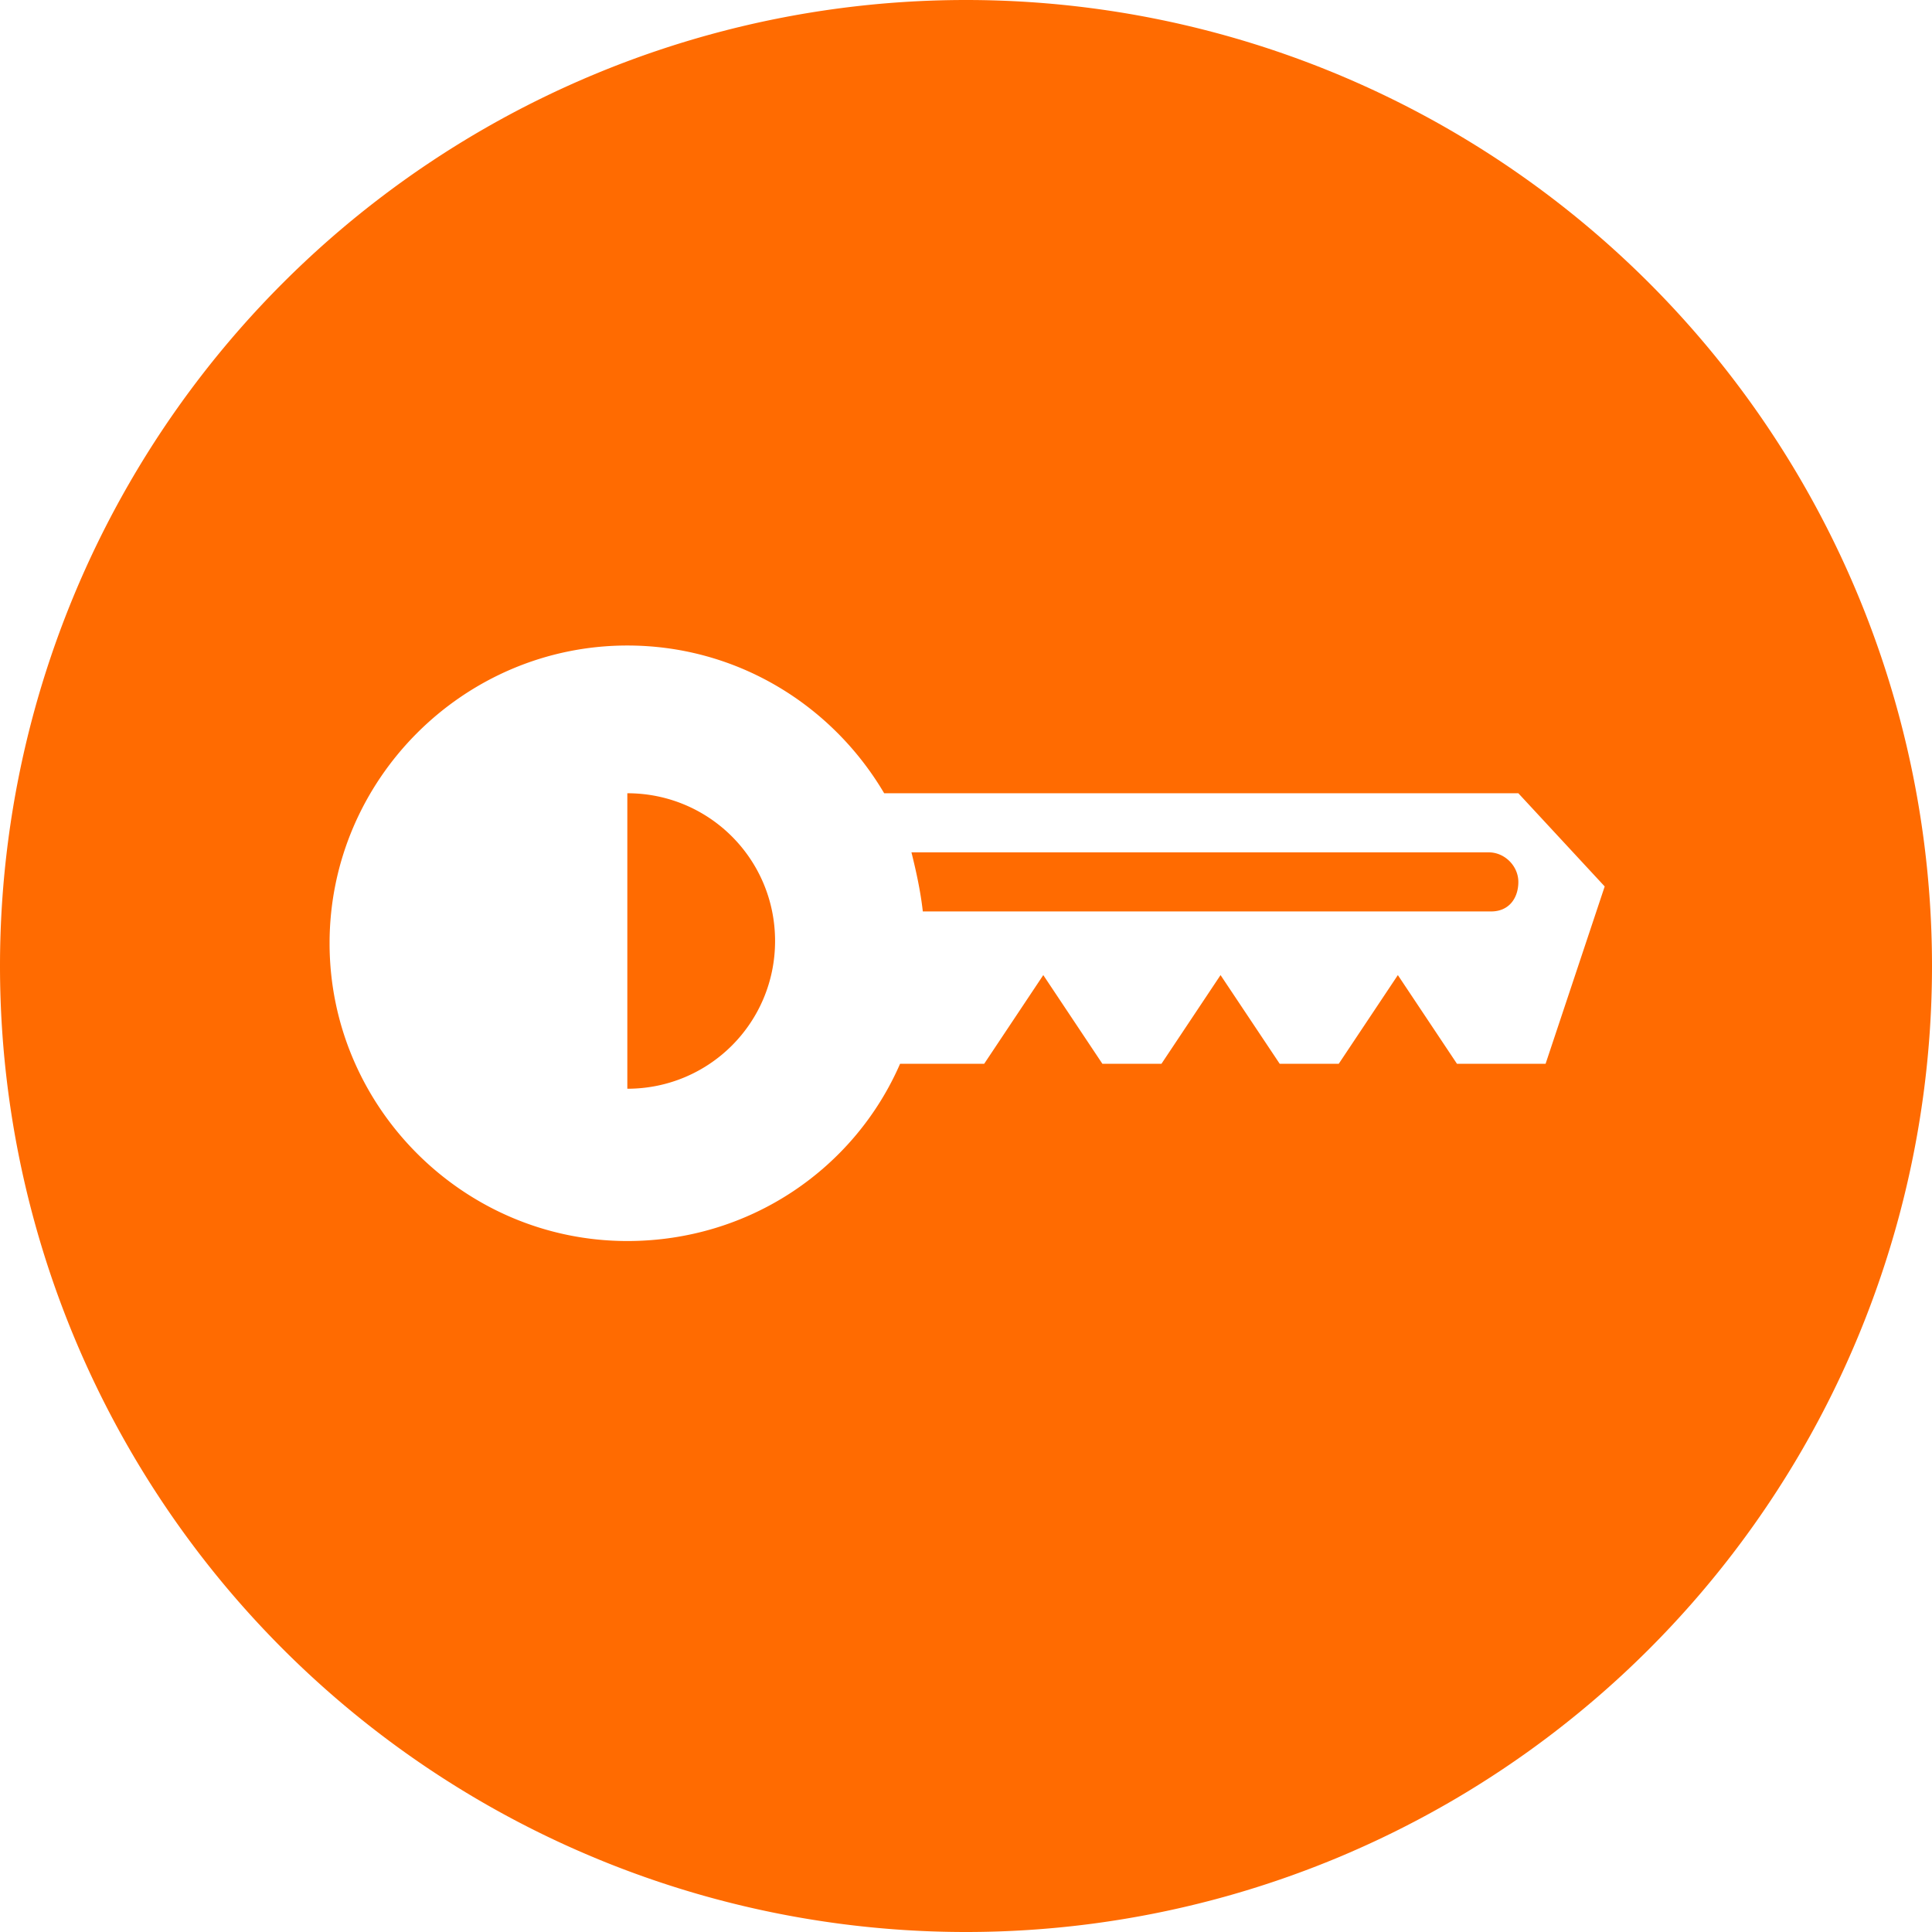 <?xml version="1.0" encoding="UTF-8" standalone="no"?>
<!-- Generator: Adobe Illustrator 19.2.1, SVG Export Plug-In . SVG Version: 6.00 Build 0)  -->

<svg
   xmlns:dc="http://purl.org/dc/elements/1.1/"
   xmlns:cc="http://creativecommons.org/ns#"
   xmlns:rdf="http://www.w3.org/1999/02/22-rdf-syntax-ns#"
   xmlns:svg="http://www.w3.org/2000/svg"
   xmlns="http://www.w3.org/2000/svg"
   xmlns:sodipodi="http://sodipodi.sourceforge.net/DTD/sodipodi-0.dtd"
   xmlns:inkscape="http://www.inkscape.org/namespaces/inkscape"
   version="1.1"
   id="Layer_1"
   x="0px"
   y="0px"
   viewBox="0 0 85 85"
   style="enable-background:new 0 0 85 85;"
   xml:space="preserve"
   inkscape:version="0.91 r13725"
   sodipodi:docname="keyCircled.svg"><defs
     id="defs11" /><sodipodi:namedview
     pagecolor="#1e1216"
     bordercolor="#666666"
     borderopacity="1"
     objecttolerance="10"
     gridtolerance="10"
     guidetolerance="10"
     inkscape:pageopacity="0"
     inkscape:pageshadow="2"
     inkscape:window-width="1600"
     inkscape:window-height="837"
     id="namedview9"
     showgrid="false"
     inkscape:zoom="2.7764706"
     inkscape:cx="-10.625"
     inkscape:cy="42.5"
     inkscape:window-x="-8"
     inkscape:window-y="-8"
     inkscape:window-maximized="1"
     inkscape:current-layer="Layer_1" /><style
     type="text/css"
     id="style3">
	.st0{fill:#FFFFFF;}
	.st1{fill:#FF6B00;}
</style><path
     d="M 42.5 0 A 42.5 42.5 0 0 0 0 42.5 A 42.5 42.5 0 0 0 42.5 85 A 42.5 42.5 0 0 0 85 42.5 A 42.5 42.5 0 0 0 42.5 0 z M 27.6 28.4 C 32.4 28.4 36.6 31 38.9 34.9 L 66.801 34.9 L 70.6 39 L 68 46.801 L 64.1 46.801 L 61.5 42.9 L 58.9 46.801 L 56.301 46.801 L 53.699 42.9 L 51.1 46.801 L 48.5 46.801 L 45.9 42.9 L 43.301 46.801 L 39.6 46.801 C 37.6 51.401 33 54.6 27.6 54.6 C 20.4 54.6 14.5 48.7 14.5 41.5 C 14.5 34.3 20.4 28.4 27.6 28.4 z M 27.6 34.9 L 27.6 47.9 C 31.2 47.9 34.1 45 34.1 41.4 C 34.1 37.8 31.2 34.9 27.6 34.9 z M 40.1 37.5 C 40.3 38.3 40.5 39.2 40.6 40.1 L 65.6 40.1 C 66.4 40.1 66.801 39.501 66.801 38.801 C 66.801 38.101 66.2 37.5 65.5 37.5 L 40.1 37.5 z "
     id="circle5"
     style="fill:#ff6b01;fill-opacity:1" /></svg>